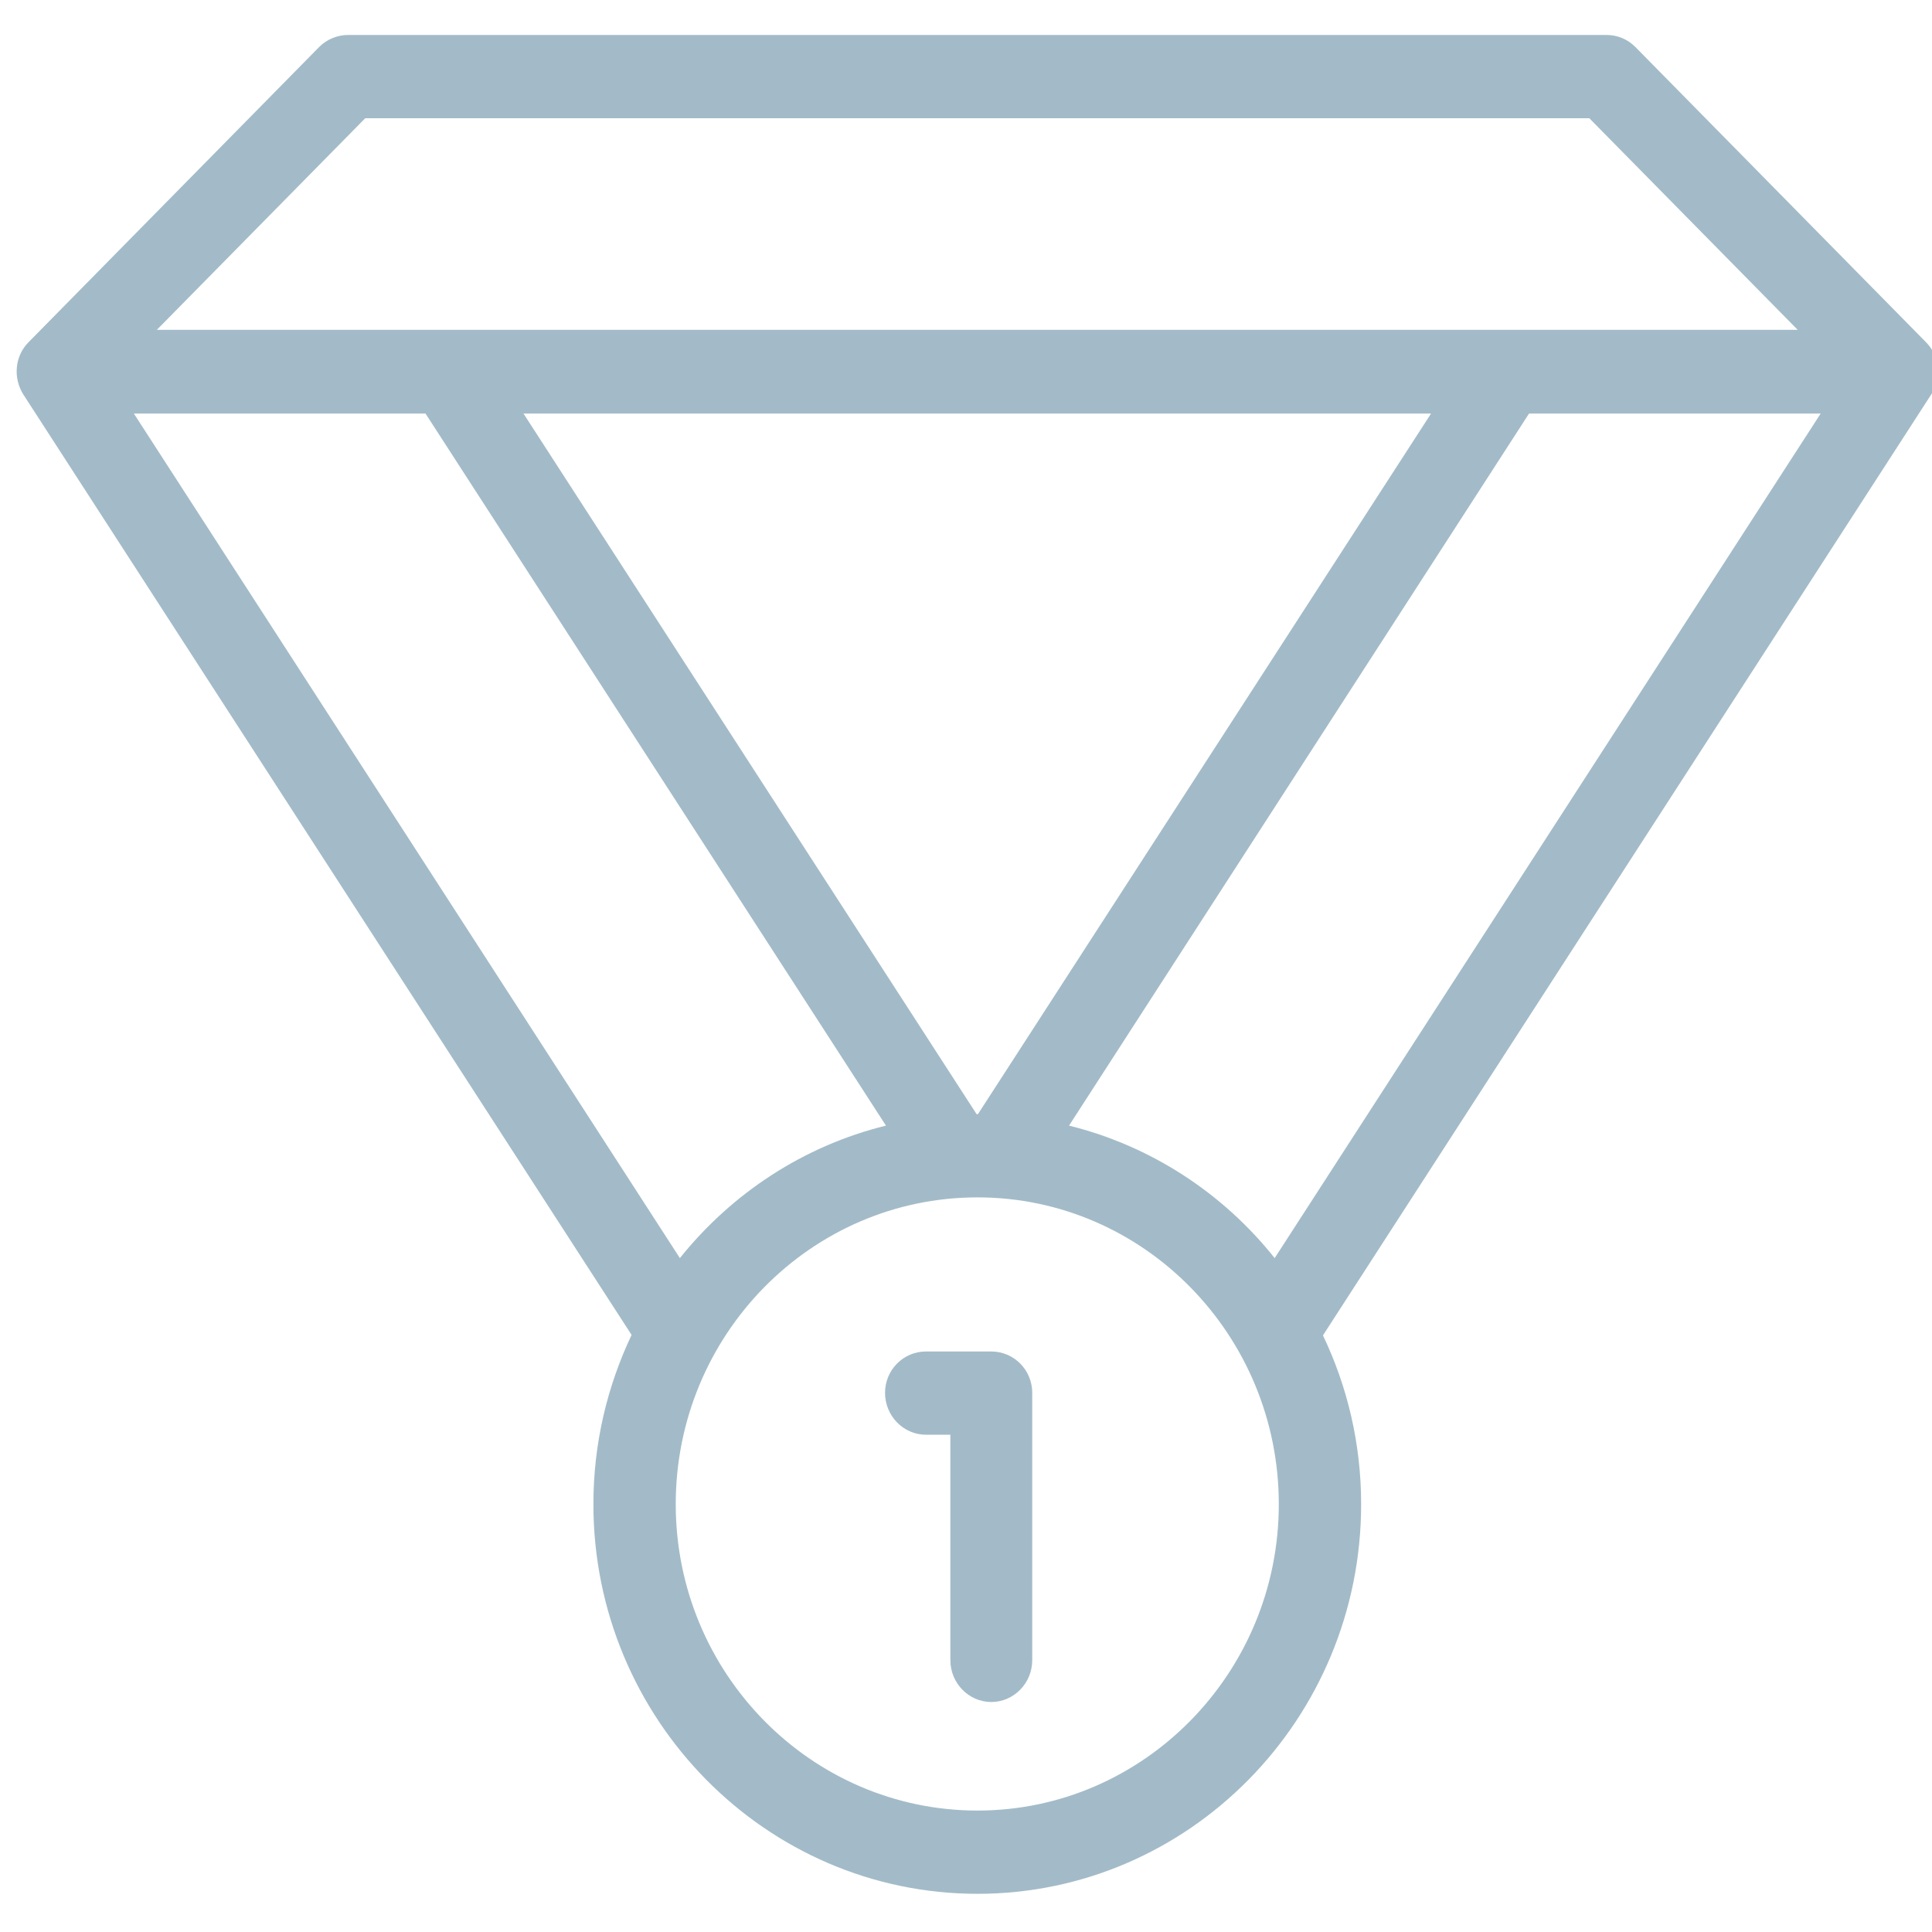 <svg version="1.2" baseProfile="tiny-ps" xmlns="http://www.w3.org/2000/svg" viewBox="0 0 42 42" width="42" height="42">
	<title>About Us</title>
	<style>
		tspan { white-space:pre }
		.shp0 { fill: #a3bbc8 } 
	</style>
	<g id="About Us">
		<path id="Shape 1" fill-rule="evenodd" class="shp0" d="M12.9 32.7C12.9 31.38 13.2 30.14 13.73 29.02L0.51 8.58C0.28 8.22 0.32 7.74 0.62 7.44L6.94 1.02C7.11 0.85 7.34 0.76 7.57 0.76L34.92 0.76C35.16 0.76 35.38 0.85 35.55 1.02L41.87 7.44C42.17 7.74 42.22 8.22 41.98 8.58L28.76 29.03C29.29 30.14 29.59 31.38 29.59 32.7C29.59 37.37 25.85 41.17 21.25 41.17C16.65 41.17 12.9 37.37 12.9 32.7ZM14.69 32.7C14.69 36.37 17.63 39.36 21.25 39.36C24.86 39.36 27.8 36.37 27.8 32.7C27.8 29.02 24.86 26.03 21.25 26.03C17.63 26.03 14.69 29.02 14.69 32.7ZM23.24 24.47C25.02 24.91 26.59 25.94 27.71 27.35L39.58 8.99L33.24 8.99L23.24 24.47ZM14.78 27.35C15.91 25.94 17.47 24.91 19.26 24.47L9.25 8.99L2.91 8.99L14.78 27.35ZM21.23 24.22C21.24 24.22 21.24 24.22 21.25 24.22C21.25 24.22 21.26 24.22 21.26 24.22L31.11 8.99L11.38 8.99L21.23 24.22ZM3.41 7.17C3.42 7.17 9.74 7.17 9.75 7.17C9.75 7.17 32.76 7.17 32.76 7.17L39.08 7.17L34.55 2.57L7.94 2.57L3.41 7.17ZM20.66 36.09L20.66 31.19L20.13 31.19C19.64 31.19 19.24 30.78 19.24 30.28C19.24 29.78 19.64 29.38 20.13 29.38L21.55 29.38C22.04 29.38 22.44 29.78 22.44 30.28L22.44 36.09C22.44 36.59 22.04 37 21.55 37C21.06 37 20.66 36.59 20.66 36.09Z" />
	</g>
</svg>